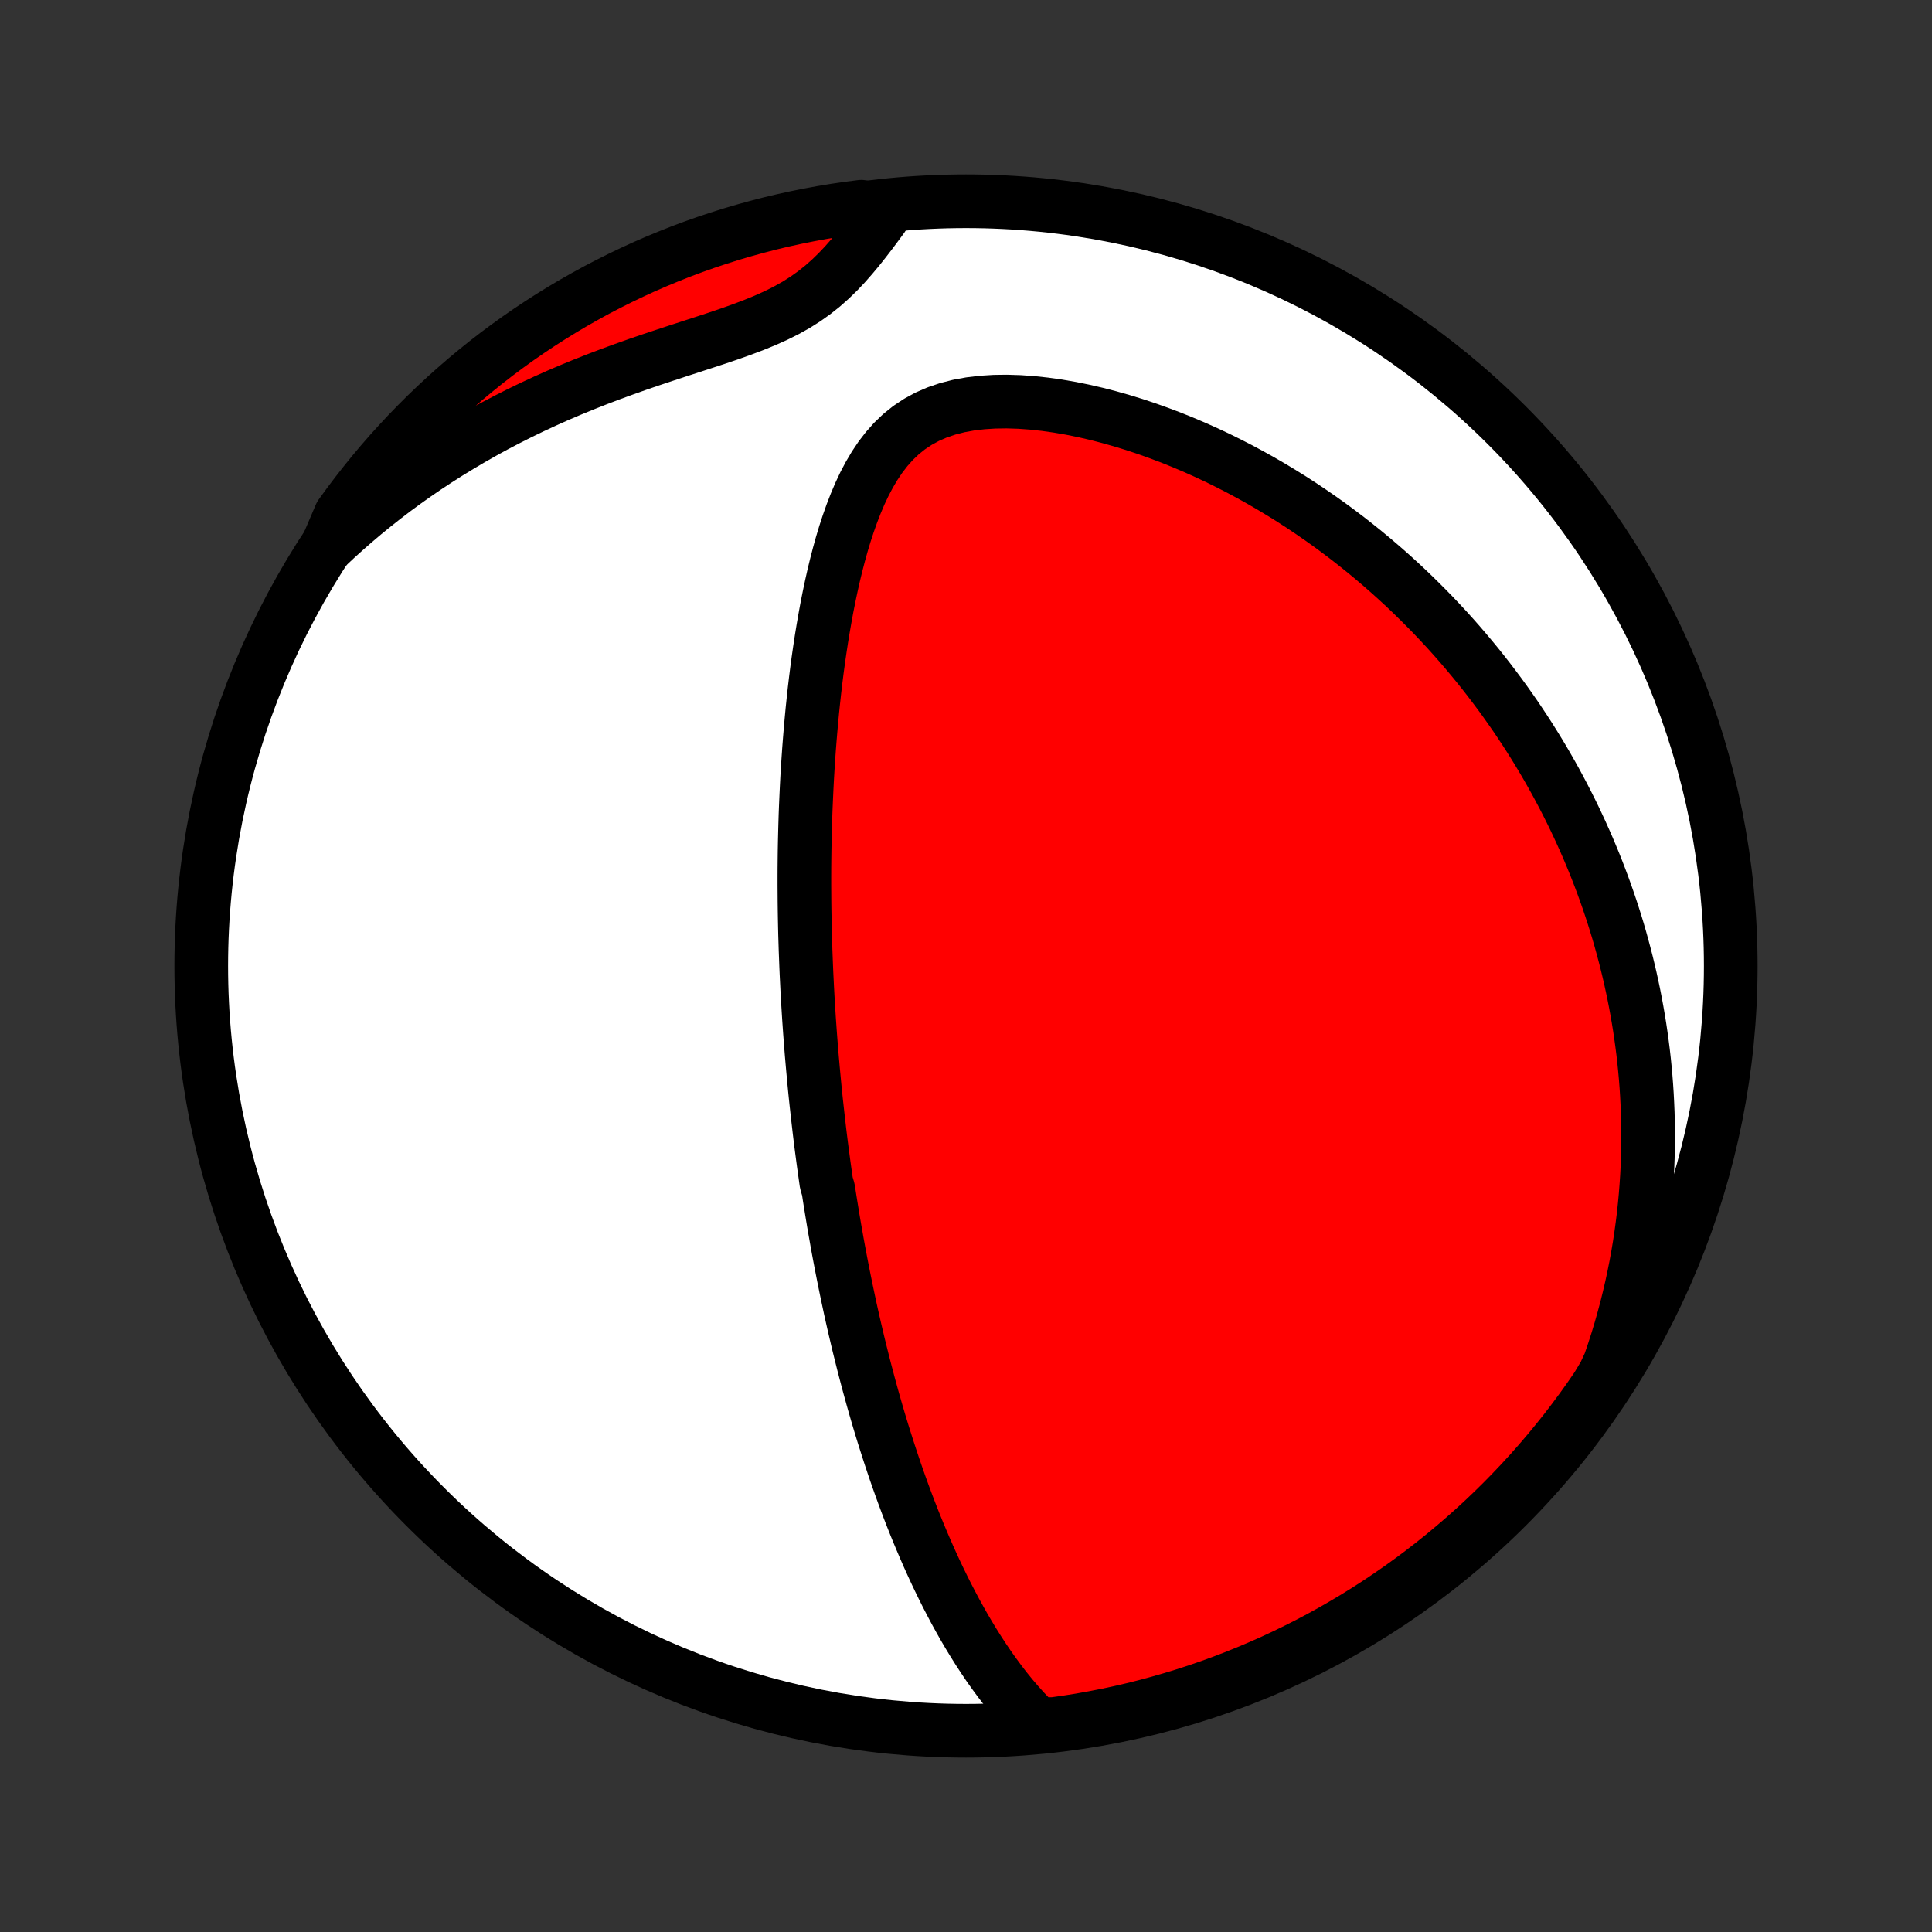<?xml version="1.0" encoding="utf-8" standalone="no"?>
<!DOCTYPE svg PUBLIC "-//W3C//DTD SVG 1.1//EN"
  "http://www.w3.org/Graphics/SVG/1.1/DTD/svg11.dtd">
<!-- Created with matplotlib (http://matplotlib.org/) -->
<svg height="72pt" version="1.1" viewBox="0 0 72 72" width="72pt" xmlns="http://www.w3.org/2000/svg" xmlns:xlink="http://www.w3.org/1999/xlink">
 <rect x="0" y="0" width="72" height="72" fill="#333333" stroke="none"/>
 <defs>
  <style type="text/css">
*{stroke-linecap:butt;stroke-linejoin:round;}
  </style>
 </defs>
 <g id="figure_1">
  <g id="patch_1">
   <path d="
M0 72
L72 72
L72 0
L0 0
z
" style="fill:none;"/>
  </g>
  <g id="axes_1">
   <g id="PatchCollection_1">
    <defs>
     <path d="
M36 -7.5
C43.558 -7.5 50.808 -10.503 56.153 -15.848
C61.497 -21.192 64.5 -28.442 64.5 -36
C64.5 -43.558 61.497 -50.808 56.153 -56.153
C50.808 -61.497 43.558 -64.5 36 -64.5
C28.442 -64.5 21.192 -61.497 15.848 -56.153
C10.503 -50.808 7.5 -43.558 7.5 -36
C7.5 -28.442 10.503 -21.192 15.848 -15.848
C21.192 -10.503 28.442 -7.5 36 -7.5
z
" id="C0_0_a811fe30f3"/>
     <path d="
M38.665 -7.744
L38.408 -7.997
L38.161 -8.256
L37.922 -8.522
L37.692 -8.792
L37.469 -9.067
L37.255 -9.346
L37.047 -9.628
L36.845 -9.913
L36.651 -10.2
L36.462 -10.49
L36.279 -10.781
L36.102 -11.073
L35.93 -11.366
L35.764 -11.66
L35.602 -11.954
L35.446 -12.249
L35.293 -12.544
L35.146 -12.838
L35.002 -13.133
L34.863 -13.426
L34.728 -13.719
L34.596 -14.012
L34.469 -14.303
L34.345 -14.594
L34.224 -14.883
L34.106 -15.172
L33.992 -15.459
L33.881 -15.745
L33.773 -16.03
L33.668 -16.313
L33.566 -16.595
L33.466 -16.876
L33.369 -17.155
L33.275 -17.433
L33.183 -17.71
L33.093 -17.985
L33.006 -18.258
L32.92 -18.53
L32.837 -18.801
L32.756 -19.07
L32.677 -19.338
L32.6 -19.605
L32.525 -19.87
L32.452 -20.134
L32.38 -20.397
L32.31 -20.659
L32.242 -20.919
L32.175 -21.178
L32.11 -21.437
L32.046 -21.694
L31.983 -21.95
L31.923 -22.205
L31.863 -22.459
L31.805 -22.712
L31.748 -22.964
L31.692 -23.216
L31.638 -23.467
L31.585 -23.717
L31.533 -23.966
L31.482 -24.215
L31.432 -24.463
L31.383 -24.711
L31.335 -24.958
L31.288 -25.205
L31.242 -25.452
L31.197 -25.698
L31.154 -25.945
L31.11 -26.191
L31.068 -26.436
L31.027 -26.682
L30.987 -26.928
L30.947 -27.174
L30.908 -27.42
L30.871 -27.666
L30.797 -27.913
L30.762 -28.16
L30.727 -28.407
L30.693 -28.654
L30.66 -28.902
L30.627 -29.151
L30.595 -29.4
L30.564 -29.65
L30.534 -29.9
L30.505 -30.152
L30.476 -30.404
L30.448 -30.657
L30.42 -30.911
L30.393 -31.166
L30.367 -31.423
L30.342 -31.68
L30.318 -31.939
L30.294 -32.199
L30.271 -32.46
L30.248 -32.723
L30.227 -32.987
L30.206 -33.254
L30.186 -33.521
L30.167 -33.79
L30.148 -34.062
L30.131 -34.334
L30.114 -34.609
L30.098 -34.886
L30.083 -35.165
L30.069 -35.446
L30.055 -35.73
L30.043 -36.015
L30.032 -36.303
L30.021 -36.593
L30.012 -36.886
L30.003 -37.181
L29.996 -37.479
L29.99 -37.78
L29.985 -38.083
L29.981 -38.389
L29.979 -38.698
L29.977 -39.01
L29.977 -39.325
L29.978 -39.642
L29.981 -39.963
L29.985 -40.287
L29.991 -40.614
L29.999 -40.944
L30.008 -41.277
L30.018 -41.614
L30.031 -41.954
L30.046 -42.297
L30.062 -42.643
L30.08 -42.993
L30.101 -43.346
L30.124 -43.702
L30.149 -44.061
L30.177 -44.423
L30.207 -44.788
L30.24 -45.157
L30.275 -45.528
L30.314 -45.903
L30.355 -46.279
L30.4 -46.659
L30.448 -47.041
L30.5 -47.425
L30.556 -47.811
L30.615 -48.199
L30.679 -48.589
L30.747 -48.98
L30.819 -49.372
L30.897 -49.764
L30.98 -50.157
L31.068 -50.549
L31.163 -50.941
L31.264 -51.331
L31.372 -51.72
L31.488 -52.105
L31.613 -52.487
L31.747 -52.865
L31.891 -53.237
L32.046 -53.602
L32.214 -53.959
L32.397 -54.306
L32.595 -54.641
L32.81 -54.962
L33.045 -55.267
L33.3 -55.554
L33.578 -55.82
L33.88 -56.062
L34.206 -56.279
L34.555 -56.469
L34.928 -56.631
L35.321 -56.764
L35.734 -56.87
L36.163 -56.948
L36.606 -57
L37.061 -57.029
L37.525 -57.035
L37.995 -57.02
L38.47 -56.986
L38.948 -56.934
L39.428 -56.866
L39.907 -56.783
L40.386 -56.686
L40.863 -56.576
L41.336 -56.454
L41.806 -56.321
L42.272 -56.178
L42.733 -56.025
L43.189 -55.862
L43.639 -55.692
L44.083 -55.513
L44.52 -55.328
L44.951 -55.135
L45.375 -54.936
L45.792 -54.73
L46.202 -54.52
L46.604 -54.304
L47 -54.083
L47.388 -53.858
L47.768 -53.629
L48.142 -53.396
L48.508 -53.159
L48.866 -52.919
L49.217 -52.676
L49.561 -52.431
L49.898 -52.182
L50.228 -51.932
L50.55 -51.679
L50.866 -51.425
L51.175 -51.169
L51.477 -50.911
L51.773 -50.652
L52.062 -50.391
L52.345 -50.13
L52.621 -49.867
L52.891 -49.603
L53.155 -49.339
L53.414 -49.074
L53.666 -48.808
L53.913 -48.542
L54.154 -48.275
L54.39 -48.007
L54.62 -47.739
L54.845 -47.471
L55.065 -47.203
L55.28 -46.934
L55.49 -46.665
L55.695 -46.395
L55.896 -46.126
L56.092 -45.856
L56.283 -45.586
L56.471 -45.316
L56.653 -45.046
L56.832 -44.775
L57.006 -44.505
L57.177 -44.233
L57.343 -43.962
L57.506 -43.691
L57.664 -43.419
L57.819 -43.147
L57.971 -42.875
L58.118 -42.602
L58.262 -42.329
L58.403 -42.055
L58.54 -41.781
L58.674 -41.507
L58.804 -41.232
L58.931 -40.957
L59.055 -40.68
L59.176 -40.404
L59.293 -40.126
L59.408 -39.848
L59.519 -39.569
L59.627 -39.289
L59.732 -39.009
L59.834 -38.727
L59.933 -38.444
L60.029 -38.161
L60.122 -37.876
L60.212 -37.59
L60.299 -37.303
L60.383 -37.014
L60.463 -36.724
L60.541 -36.433
L60.616 -36.141
L60.688 -35.846
L60.757 -35.551
L60.822 -35.253
L60.885 -34.954
L60.944 -34.653
L61 -34.35
L61.053 -34.045
L61.103 -33.738
L61.149 -33.429
L61.192 -33.118
L61.232 -32.805
L61.268 -32.489
L61.3 -32.172
L61.329 -31.851
L61.354 -31.528
L61.375 -31.203
L61.392 -30.874
L61.406 -30.543
L61.415 -30.209
L61.42 -29.873
L61.42 -29.533
L61.416 -29.19
L61.408 -28.845
L61.395 -28.495
L61.377 -28.143
L61.353 -27.788
L61.325 -27.429
L61.291 -27.066
L61.252 -26.701
L61.206 -26.331
L61.155 -25.958
L61.098 -25.581
L61.034 -25.201
L60.964 -24.817
L60.886 -24.429
L60.802 -24.038
L60.71 -23.643
L60.611 -23.244
L60.503 -22.841
L60.388 -22.434
L60.264 -22.024
L60.13 -21.61
L59.988 -21.192
L59.791 -20.771
L59.513 -20.308
L59.228 -19.895
L58.937 -19.487
L58.638 -19.084
L58.333 -18.686
L58.02 -18.294
L57.701 -17.907
L57.375 -17.525
L57.043 -17.149
L56.704 -16.779
L56.359 -16.415
L56.008 -16.056
L55.651 -15.704
L55.288 -15.358
L54.919 -15.018
L54.544 -14.685
L54.163 -14.358
L53.777 -14.037
L53.386 -13.724
L52.989 -13.417
L52.587 -13.117
L52.18 -12.824
L51.768 -12.538
L51.351 -12.259
L50.93 -11.988
L50.504 -11.723
L50.073 -11.467
L49.639 -11.217
L49.2 -10.975
L48.757 -10.741
L48.31 -10.515
L47.86 -10.296
L47.406 -10.085
L46.948 -9.882
L46.487 -9.687
L46.023 -9.5
L45.556 -9.321
L45.086 -9.15
L44.613 -8.987
L44.138 -8.833
L43.66 -8.687
L43.18 -8.549
L42.697 -8.419
L42.213 -8.298
L41.726 -8.185
L41.238 -8.081
L40.748 -7.986
L40.257 -7.898
L39.765 -7.82
L39.271 -7.75
z
" id="C0_1_c1c8149606"/>
     <path d="
M12.192 -51.635
L12.524 -51.946
L12.865 -52.254
L13.213 -52.558
L13.569 -52.86
L13.934 -53.157
L14.306 -53.451
L14.685 -53.741
L15.073 -54.026
L15.469 -54.307
L15.873 -54.584
L16.284 -54.855
L16.703 -55.122
L17.13 -55.383
L17.564 -55.639
L18.005 -55.89
L18.453 -56.135
L18.908 -56.373
L19.369 -56.606
L19.837 -56.832
L20.311 -57.052
L20.79 -57.266
L21.273 -57.472
L21.762 -57.673
L22.253 -57.867
L22.748 -58.055
L23.246 -58.237
L23.744 -58.414
L24.243 -58.585
L24.741 -58.751
L25.236 -58.914
L25.728 -59.074
L26.215 -59.232
L26.694 -59.389
L27.164 -59.548
L27.623 -59.711
L28.067 -59.878
L28.496 -60.053
L28.907 -60.237
L29.298 -60.432
L29.669 -60.639
L30.018 -60.86
L30.347 -61.094
L30.657 -61.341
L30.949 -61.6
L31.226 -61.869
L31.489 -62.147
L31.74 -62.432
L31.982 -62.721
L32.215 -63.015
L32.443 -63.31
L32.665 -63.607
L32.883 -63.903
L32.589 -64.198
L32.096 -64.295
L31.604 -64.231
L31.113 -64.159
L30.624 -64.078
L30.136 -63.988
L29.65 -63.89
L29.166 -63.784
L28.684 -63.669
L28.205 -63.545
L27.728 -63.413
L27.253 -63.273
L26.781 -63.124
L26.312 -62.968
L25.845 -62.803
L25.382 -62.63
L24.922 -62.448
L24.465 -62.259
L24.012 -62.062
L23.563 -61.856
L23.117 -61.643
L22.676 -61.422
L22.238 -61.194
L21.805 -60.957
L21.375 -60.713
L20.951 -60.462
L20.531 -60.203
L20.115 -59.936
L19.705 -59.663
L19.299 -59.382
L18.899 -59.094
L18.503 -58.799
L18.113 -58.497
L17.729 -58.188
L17.35 -57.873
L16.977 -57.55
L16.609 -57.222
L16.248 -56.886
L15.892 -56.545
L15.543 -56.197
L15.199 -55.843
L14.863 -55.483
L14.532 -55.117
L14.208 -54.745
L13.891 -54.368
L13.581 -53.984
L13.277 -53.596
L12.98 -53.202
L12.69 -52.803
z
" id="C0_2_14cb7f3b87"/>
    </defs>
    <g clip-path="url(#p1bffca34e9)">
     <use style="fill:#ffffff;stroke:#000000;stroke-width:2.0;" x="0.0" xlink:href="#C0_0_a811fe30f3" y="72.0"/>
    </g>
    <g clip-path="url(#p1bffca34e9)">
     <use style="fill:#ff0000;stroke:#000000;stroke-width:2.0;" x="0.0" xlink:href="#C0_1_c1c8149606" y="72.0"/>
    </g>
    <g clip-path="url(#p1bffca34e9)">
     <use style="fill:#ff0000;stroke:#000000;stroke-width:2.0;" x="0.0" xlink:href="#C0_2_14cb7f3b87" y="72.0"/>
    </g>
   </g>
  </g>
 </g>
 <defs>
  <clipPath id="p1bffca34e9">
   <rect height="72.0" width="72.0" x="0.0" y="0.0"/>
  </clipPath>
 </defs>
</svg>
